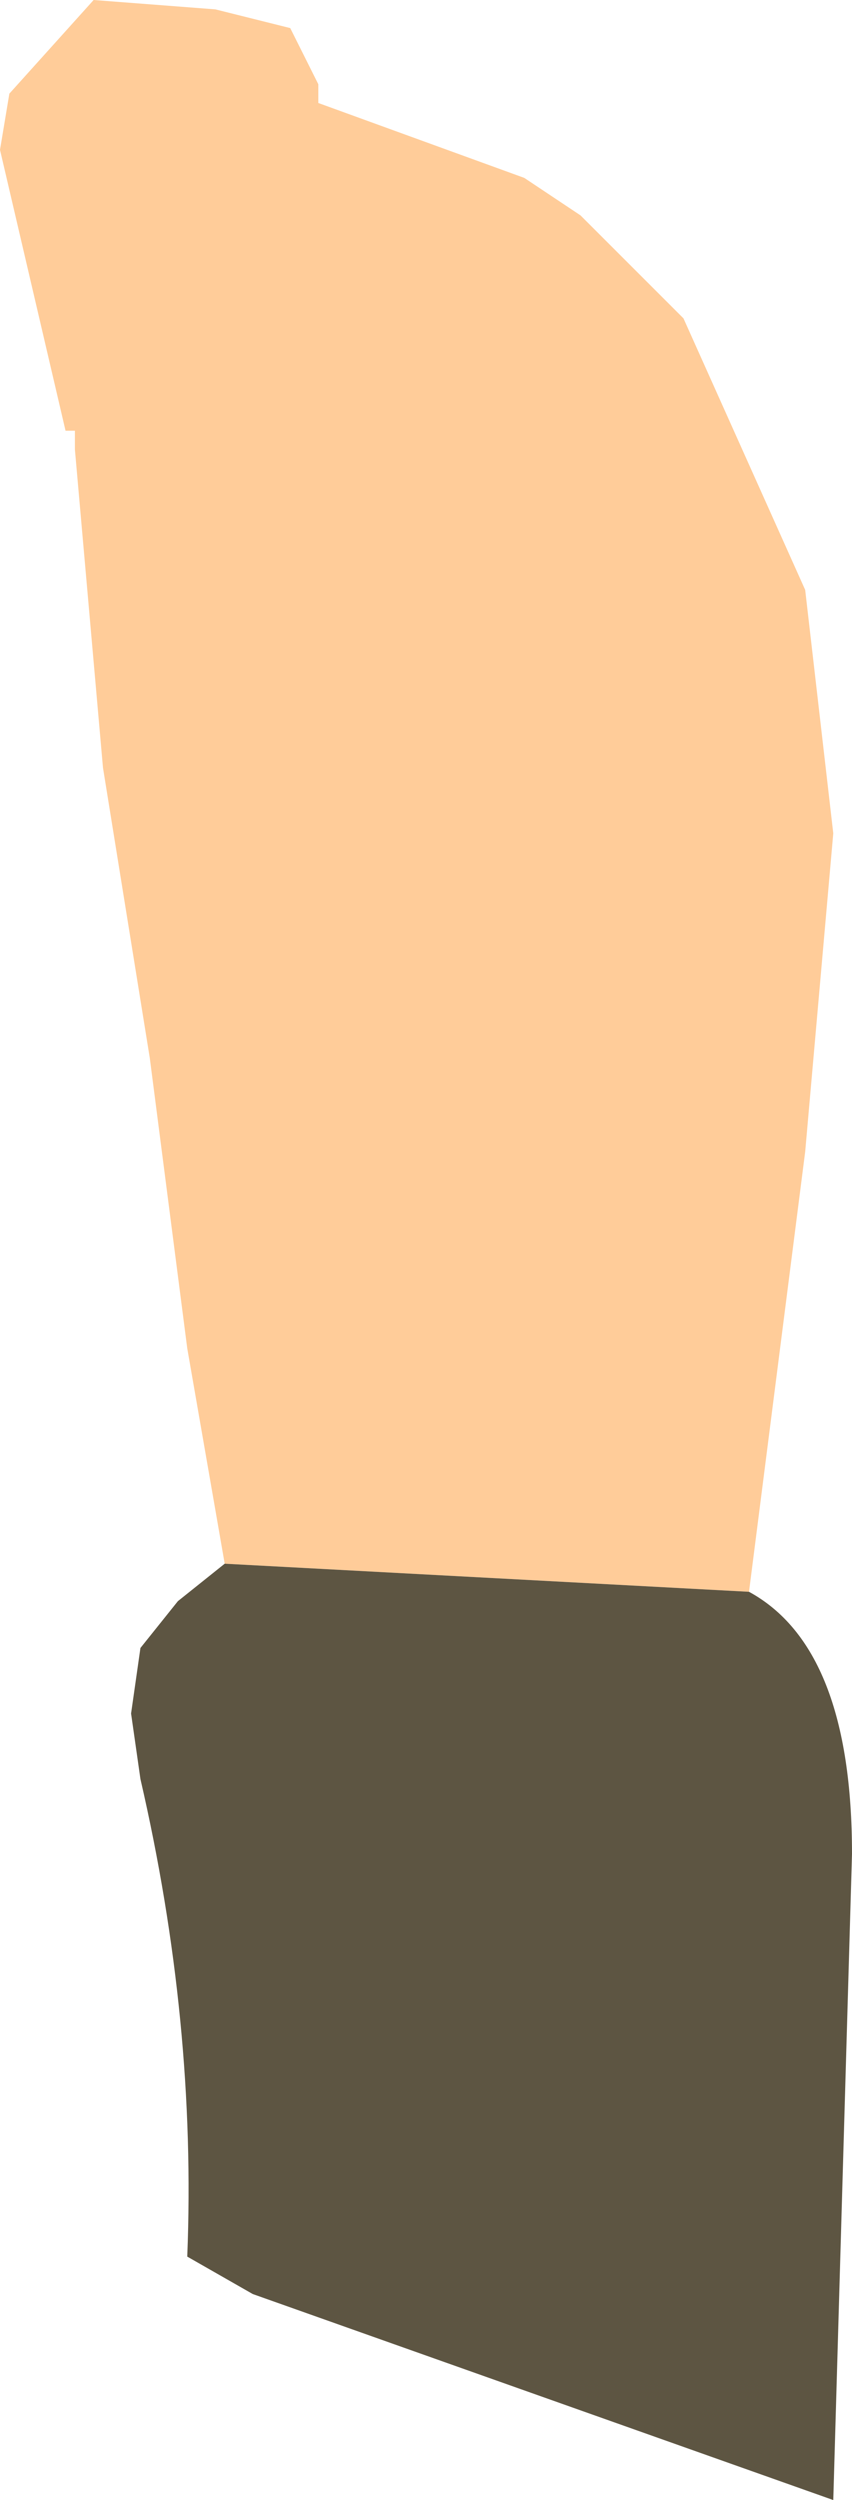 <?xml version="1.0" encoding="UTF-8" standalone="no"?>
<svg xmlns:xlink="http://www.w3.org/1999/xlink" height="13.35px" width="4.55px" xmlns="http://www.w3.org/2000/svg">
  <g transform="matrix(1.0, 0.0, 0.0, 1.0, 0.25, 0.45)">
    <path d="M0.95 7.9 L0.75 6.75 0.55 5.2 0.3 3.65 0.15 1.95 0.15 1.85 0.1 1.85 -0.25 0.35 -0.2 0.05 0.25 -0.45 0.9 -0.4 1.3 -0.3 1.45 0.0 1.45 0.1 2.55 0.5 2.85 0.7 3.4 1.25 4.05 2.7 4.2 4.0 4.05 5.7 3.75 8.05 0.95 7.9" fill="#ffcc99" fill-rule="evenodd" stroke="none"/>
    <path d="M3.75 8.05 Q4.3 8.35 4.3 9.45 L4.2 12.9 1.1 11.8 0.75 11.6 Q0.8 10.35 0.5 9.05 L0.45 8.7 0.5 8.35 0.7 8.1 0.95 7.9 3.75 8.05" fill="#5d5542" fill-rule="evenodd" stroke="none"/>
  </g>
</svg>
